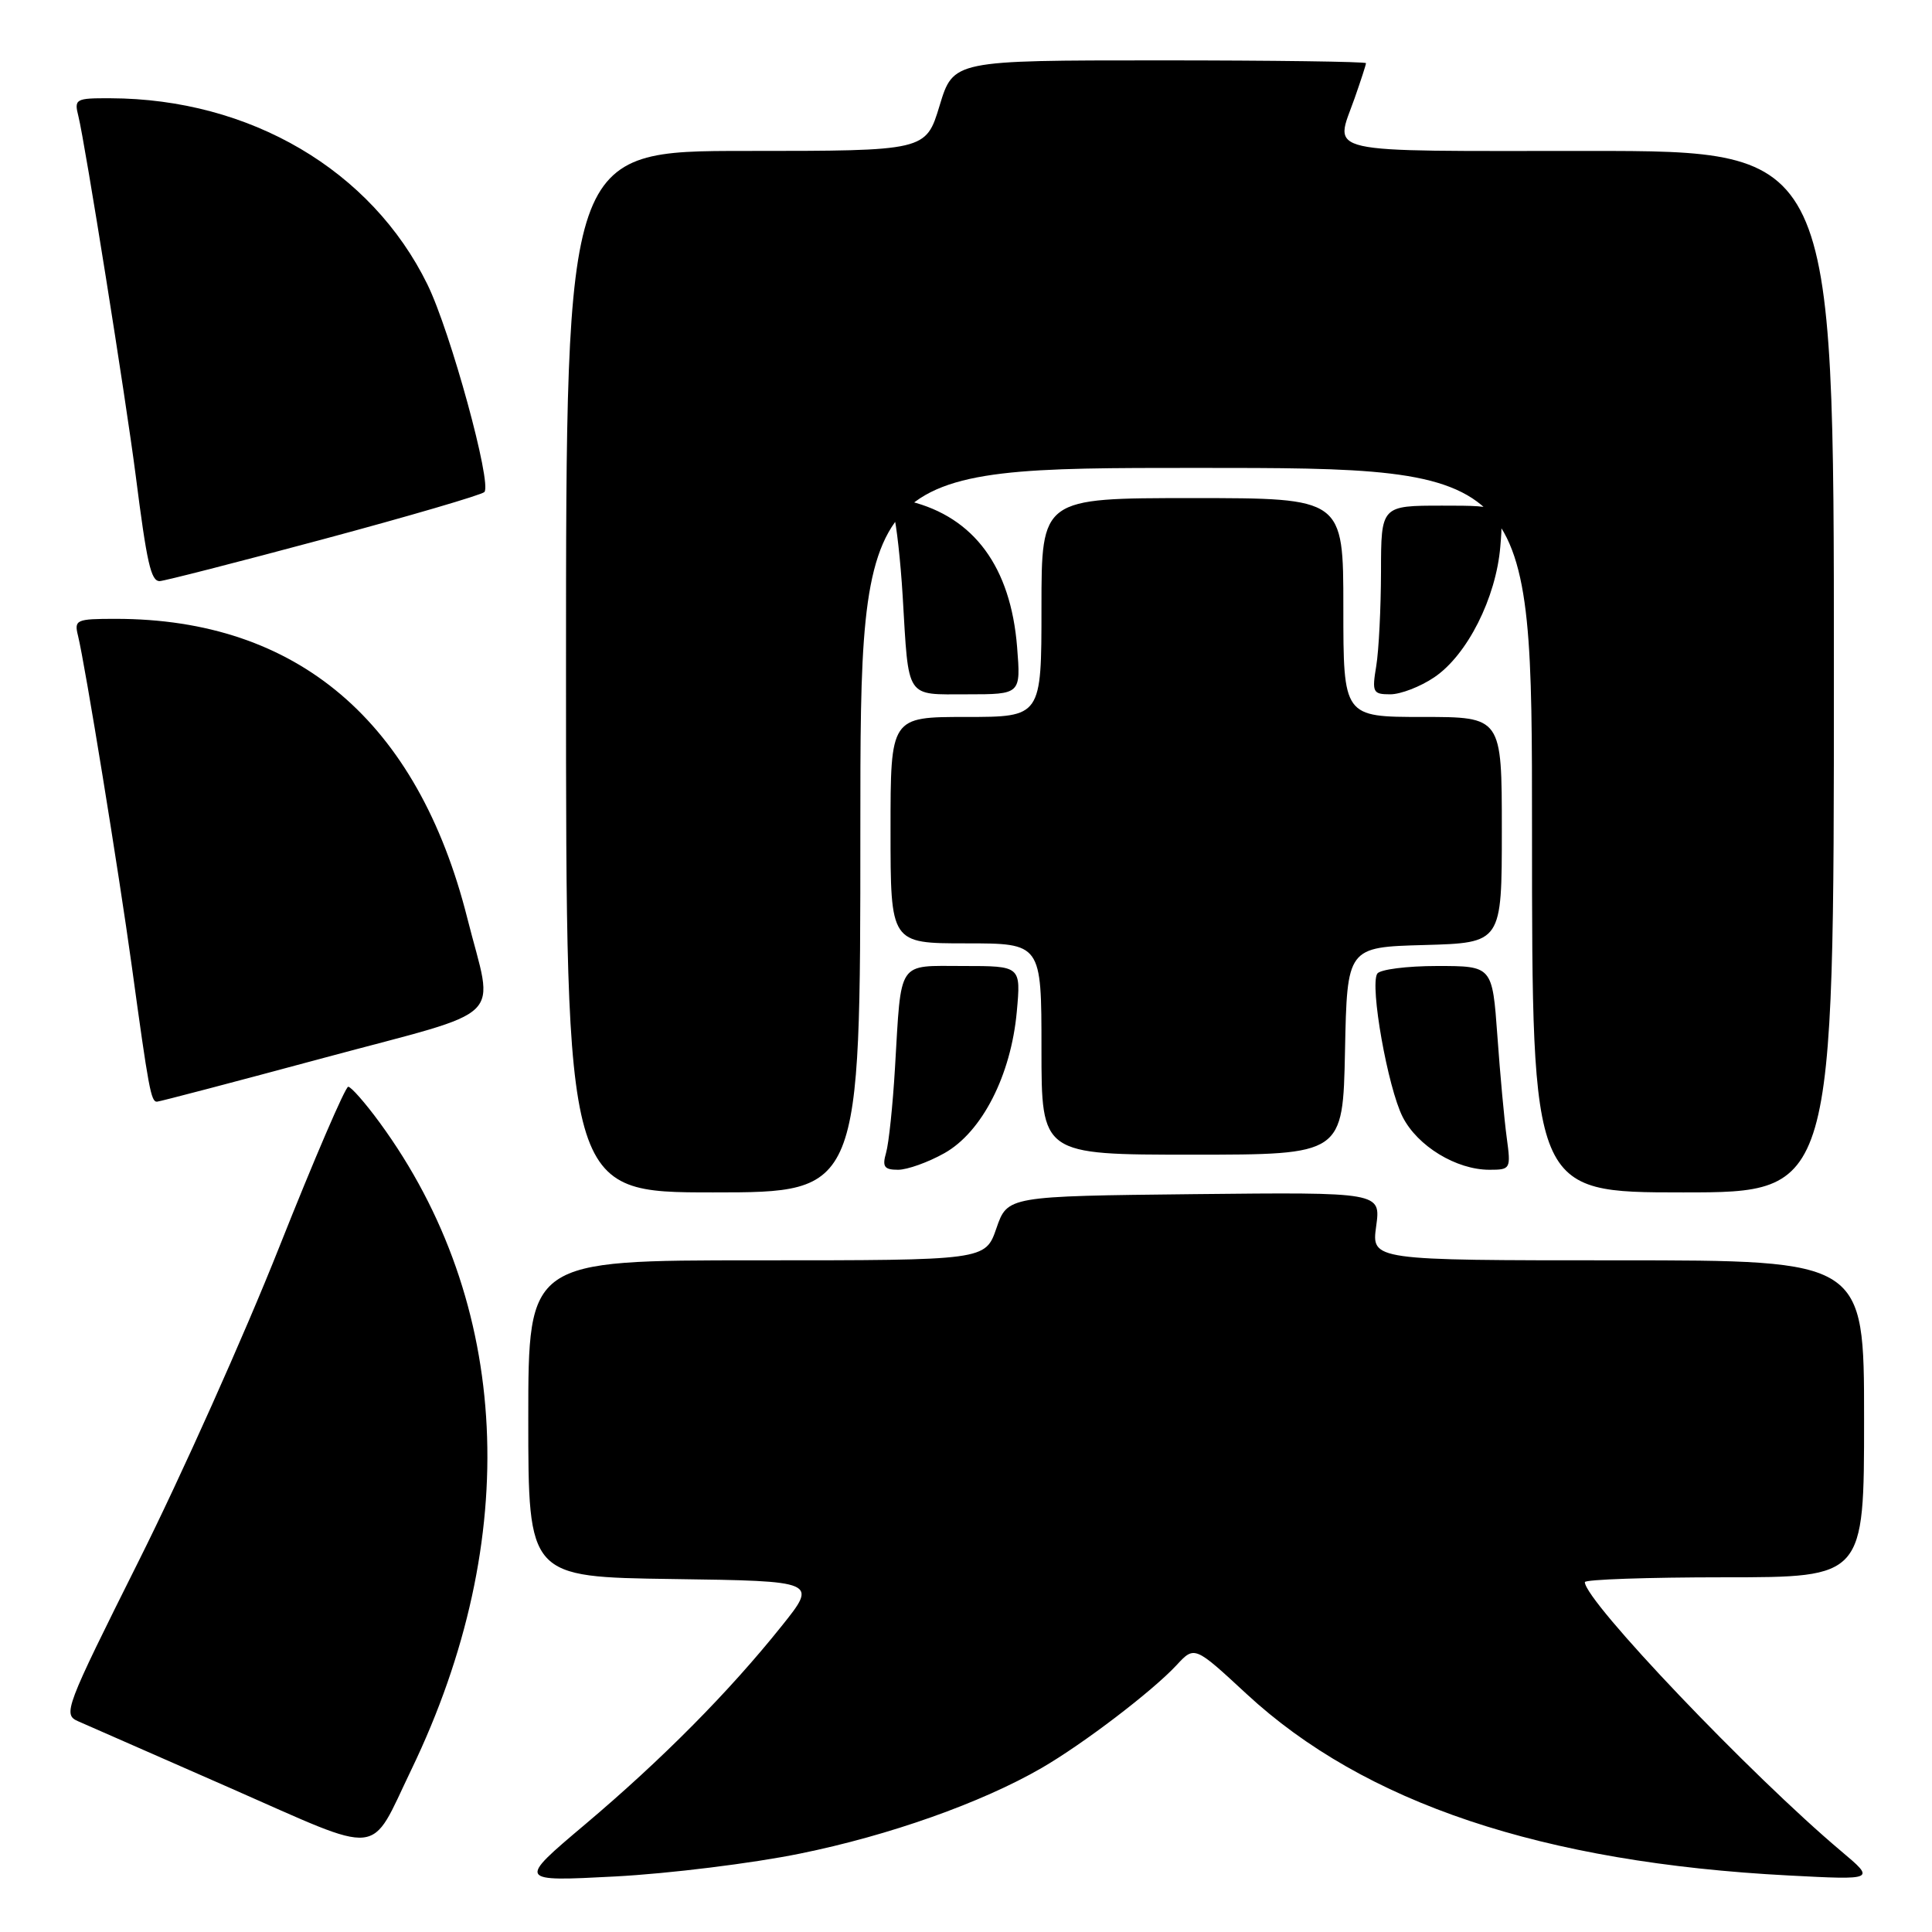 <?xml version="1.0" encoding="UTF-8" standalone="no"?>
<!DOCTYPE svg PUBLIC "-//W3C//DTD SVG 1.1//EN" "http://www.w3.org/Graphics/SVG/1.1/DTD/svg11.dtd" >
<svg xmlns="http://www.w3.org/2000/svg" xmlns:xlink="http://www.w3.org/1999/xlink" version="1.1" viewBox="0 0 256 256">
 <g >
 <path fill="currentColor"
d=" M 106.01 245.61 C 117.80 243.22 130.04 238.88 138.00 234.28 C 143.53 231.08 152.67 224.11 155.89 220.65 C 158.28 218.07 158.28 218.07 165.17 224.45 C 180.80 238.92 204.35 246.81 237.00 248.51 C 248.50 249.11 248.50 249.11 244.00 245.32 C 232.02 235.24 210.00 212.13 210.00 209.64 C 210.00 209.29 218.32 209.00 228.50 209.00 C 247.00 209.00 247.00 209.00 247.00 188.00 C 247.00 167.00 247.00 167.00 214.36 167.00 C 181.73 167.00 181.73 167.00 182.35 162.48 C 182.97 157.97 182.97 157.97 158.23 158.23 C 133.50 158.50 133.50 158.50 132.03 162.75 C 130.56 167.00 130.56 167.00 100.28 167.00 C 70.00 167.00 70.00 167.00 70.00 187.98 C 70.00 208.96 70.00 208.96 89.17 209.23 C 108.35 209.50 108.35 209.50 103.54 215.50 C 96.56 224.22 87.74 233.12 77.52 241.75 C 68.55 249.32 68.55 249.32 81.54 248.64 C 88.68 248.26 99.70 246.90 106.01 245.61 Z  M 54.50 234.50 C 69.28 203.83 67.75 172.57 50.31 148.75 C 48.40 146.14 46.52 144.00 46.14 144.00 C 45.76 144.00 41.64 153.56 37.00 165.25 C 32.36 176.94 23.98 195.65 18.39 206.82 C 8.59 226.42 8.31 227.18 10.36 228.08 C 11.54 228.59 20.60 232.57 30.50 236.92 C 51.07 245.96 48.87 246.18 54.50 234.50 Z  M 114.00 110.00 C 114.00 62.00 114.00 62.00 158.50 62.00 C 203.00 62.00 203.00 62.00 203.00 110.00 C 203.00 158.00 203.00 158.00 223.00 158.00 C 243.00 158.00 243.00 158.00 243.00 89.00 C 243.00 20.00 243.00 20.00 210.50 20.00 C 174.46 20.00 176.84 20.54 179.50 13.00 C 180.32 10.66 181.00 8.58 181.00 8.37 C 181.00 8.17 168.70 8.00 153.66 8.00 C 126.32 8.00 126.32 8.00 124.50 14.00 C 122.68 20.00 122.68 20.00 98.84 20.00 C 75.00 20.00 75.00 20.00 75.00 89.00 C 75.00 158.00 75.00 158.00 94.50 158.00 C 114.00 158.00 114.00 158.00 114.00 110.00 Z  M 125.14 152.80 C 130.12 150.00 133.96 142.49 134.73 134.06 C 135.28 128.00 135.28 128.00 127.66 128.00 C 118.81 128.00 119.45 127.05 118.59 141.50 C 118.30 146.45 117.77 151.51 117.41 152.75 C 116.88 154.60 117.16 155.00 119.00 155.00 C 120.22 155.00 122.99 154.01 125.14 152.80 Z  M 199.65 150.75 C 199.33 148.41 198.77 142.34 198.41 137.25 C 197.74 128.00 197.74 128.00 190.43 128.00 C 186.41 128.00 182.83 128.46 182.49 129.02 C 181.49 130.63 183.89 144.12 185.86 148.00 C 187.83 151.87 192.96 155.00 197.36 155.00 C 200.16 155.00 200.21 154.90 199.65 150.75 Z  M 178.22 139.25 C 178.50 125.50 178.50 125.50 188.75 125.22 C 199.00 124.93 199.00 124.93 199.00 109.97 C 199.00 95.00 199.00 95.00 188.50 95.00 C 178.00 95.00 178.00 95.00 178.00 80.50 C 178.00 66.00 178.00 66.00 158.00 66.00 C 138.00 66.00 138.00 66.00 138.00 80.50 C 138.00 95.00 138.00 95.00 128.00 95.00 C 118.00 95.00 118.00 95.00 118.00 110.00 C 118.00 125.00 118.00 125.00 128.00 125.00 C 138.00 125.00 138.00 125.00 138.00 139.00 C 138.00 153.00 138.00 153.00 157.97 153.00 C 177.94 153.00 177.94 153.00 178.22 139.25 Z  M 43.00 140.15 C 67.62 133.52 65.44 135.64 61.92 121.66 C 55.34 95.57 39.40 82.00 15.34 82.00 C 10.08 82.00 9.81 82.12 10.34 84.25 C 11.26 87.98 15.77 115.72 17.46 128.00 C 19.70 144.34 20.01 146.00 20.80 145.98 C 21.18 145.96 31.17 143.34 43.00 140.15 Z  M 134.77 85.72 C 133.92 75.14 129.08 68.55 120.59 66.43 C 117.88 65.75 117.74 65.86 118.40 68.10 C 118.78 69.42 119.33 74.33 119.61 79.00 C 120.43 92.80 119.91 92.00 128.16 92.00 C 135.27 92.00 135.27 92.00 134.77 85.72 Z  M 190.04 89.75 C 194.41 86.81 198.23 79.24 198.80 72.42 C 199.25 67.00 199.25 67.00 191.12 67.00 C 183.00 67.00 183.00 67.00 182.99 75.75 C 182.98 80.56 182.70 86.19 182.36 88.25 C 181.78 91.74 181.91 92.00 184.22 92.00 C 185.59 92.00 188.21 90.99 190.04 89.75 Z  M 42.82 71.45 C 54.19 68.40 63.80 65.58 64.18 65.20 C 65.22 64.12 59.70 43.95 56.64 37.70 C 49.23 22.55 33.13 13.08 14.64 13.02 C 10.00 13.00 9.81 13.11 10.39 15.41 C 11.26 18.90 16.70 53.01 17.98 63.00 C 19.46 74.62 20.00 77.00 21.15 77.00 C 21.70 77.00 31.45 74.50 42.82 71.45 Z "/>
</g>
</svg>